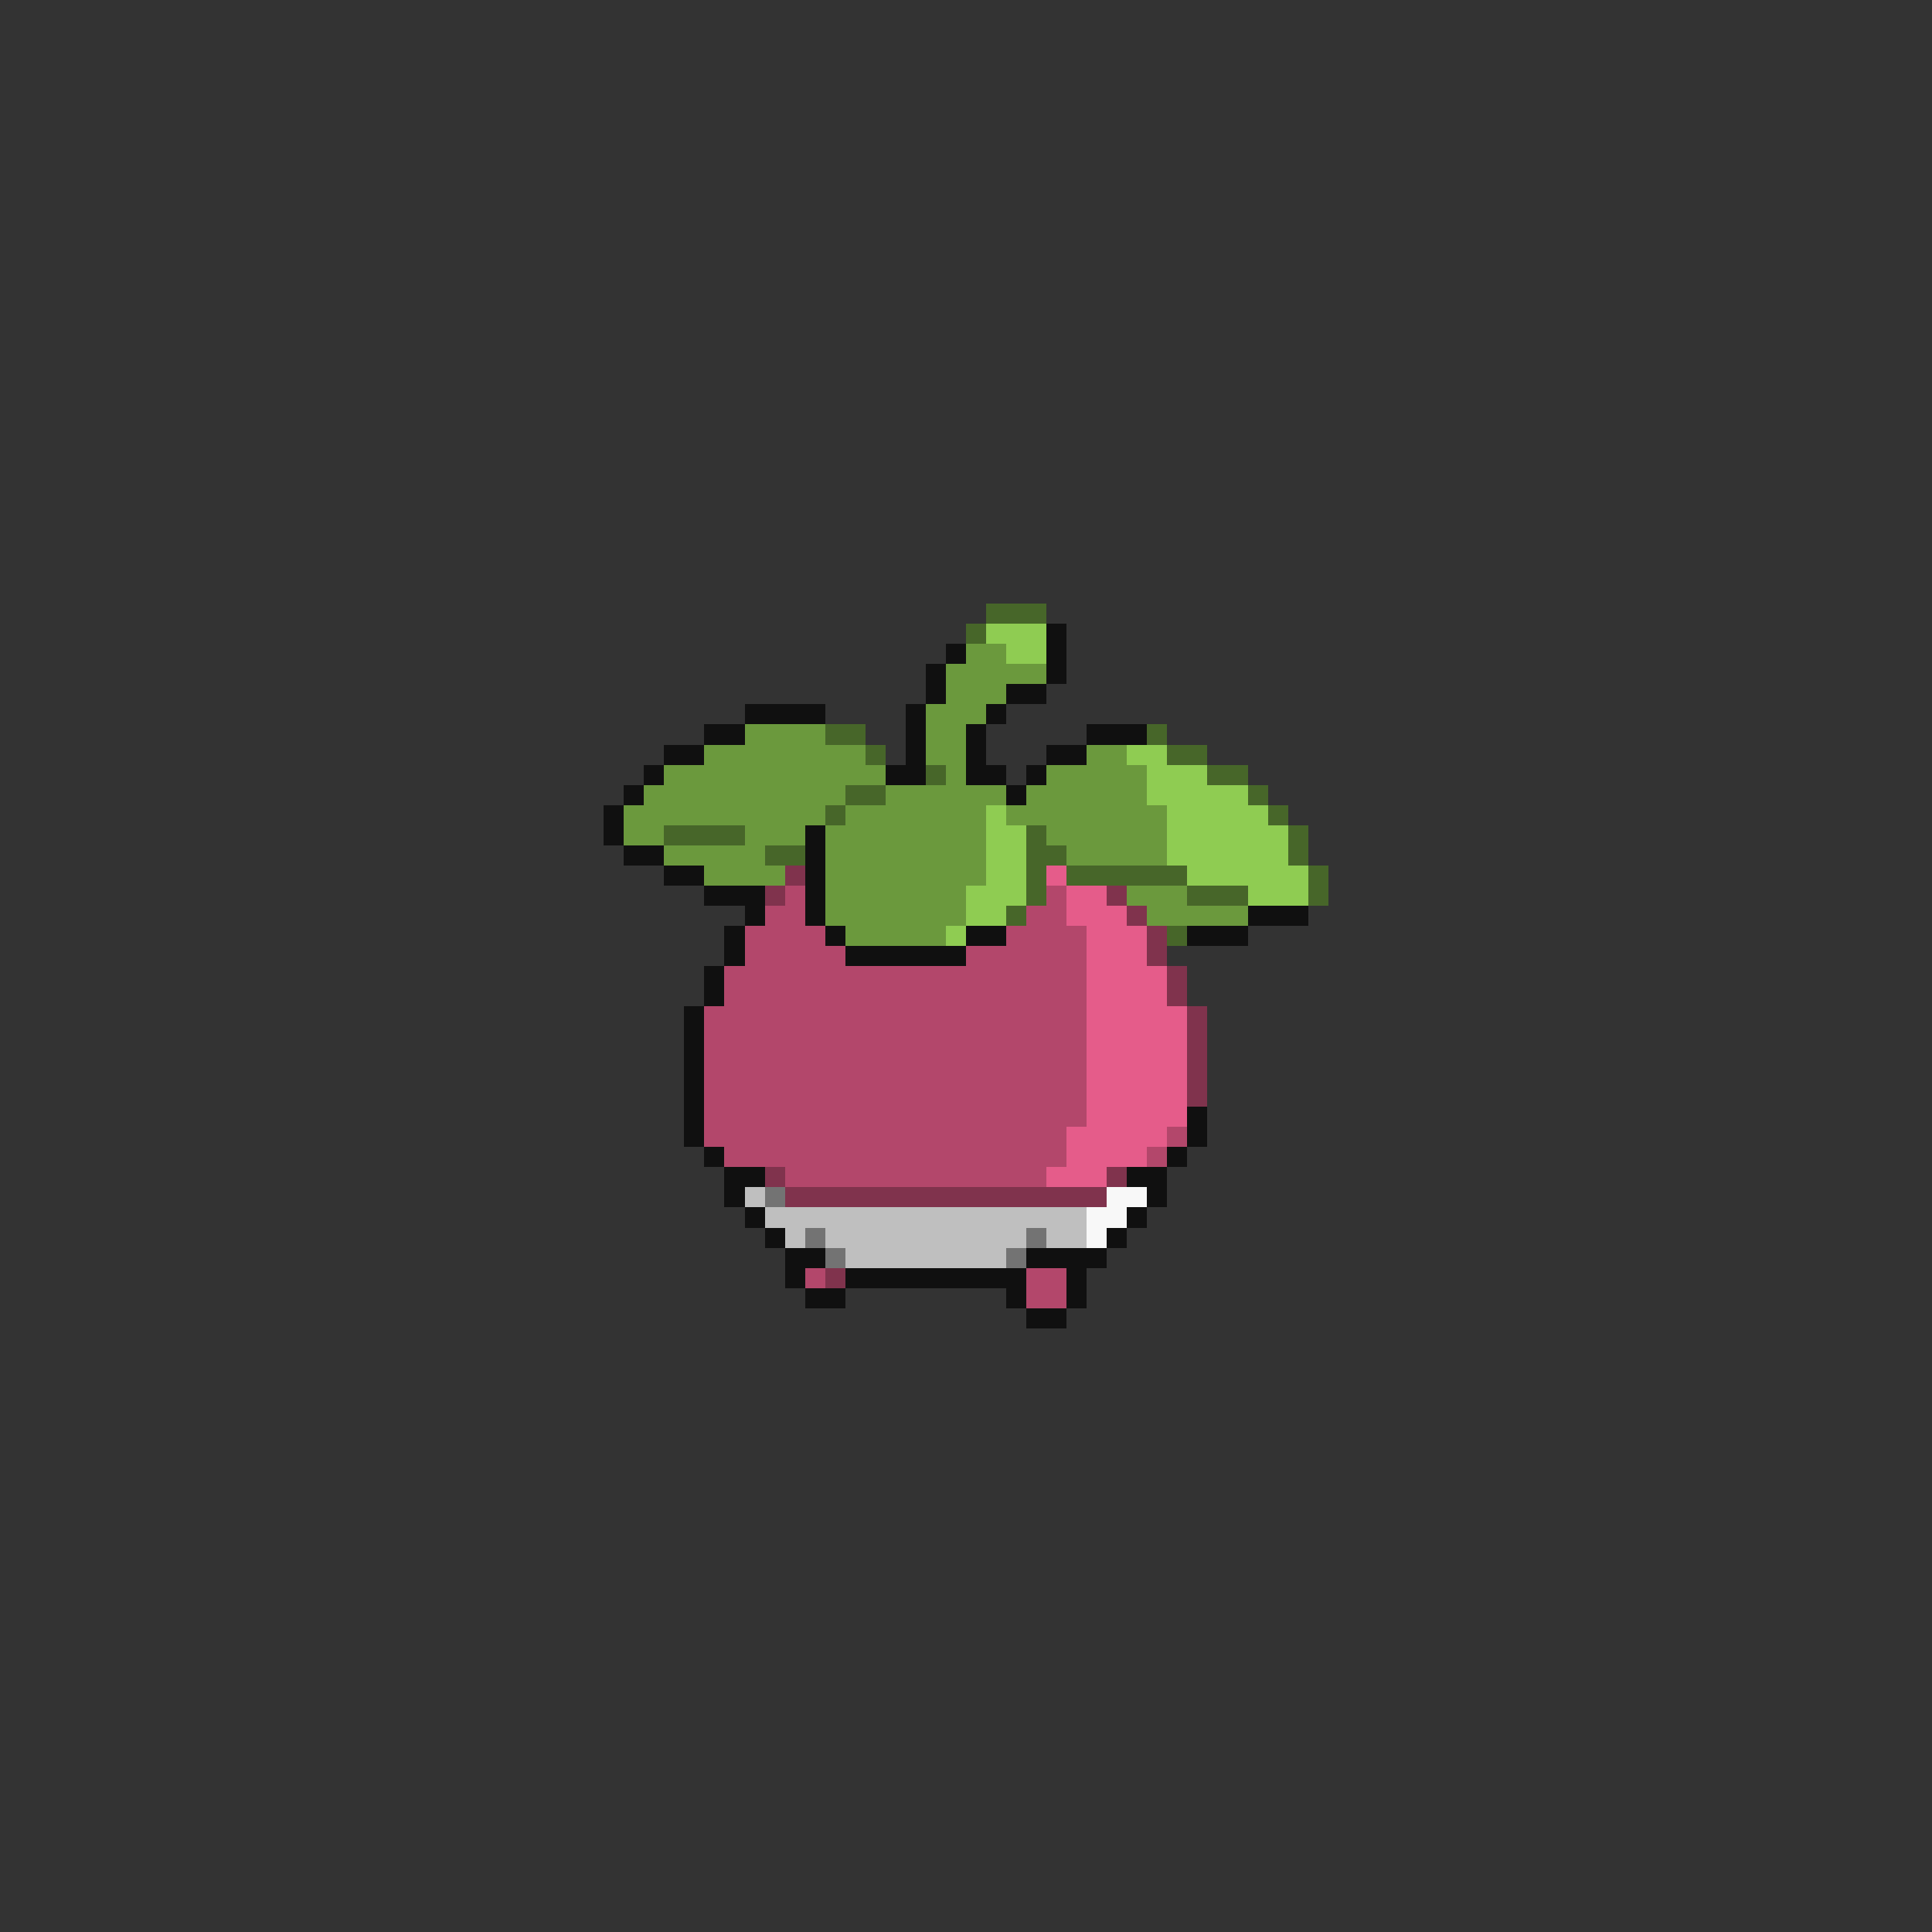 <svg xmlns="http://www.w3.org/2000/svg" viewBox="0 -0.5 96 96" shape-rendering="crispEdges">
<rect x="0" y="-0.5" width="96" height="96" fill="#333333" stroke="none"/>
<path stroke="#476629" d="M49 30h3M48 31h1M41 36h2M57 36h1M43 37h1M58 37h2M46 38h1M60 38h2M42 39h2M62 39h1M41 40h1M63 40h1M33 41h4M51 41h1M64 41h1M38 42h2M51 42h2M64 42h1M51 43h1M53 43h6M65 43h1M51 44h1M59 44h3M65 44h1M50 45h1M58 46h1" />
<path stroke="#8fcc52" d="M49 31h3M50 32h2M56 37h2M57 38h3M57 39h5M49 40h1M58 40h5M49 41h2M58 41h6M49 42h2M58 42h6M49 43h2M59 43h6M48 44h3M62 44h3M48 45h2M47 46h1" />
<path stroke="#101010" d="M52 31h1M47 32h1M52 32h1M46 33h1M52 33h1M46 34h1M50 34h2M37 35h4M45 35h1M49 35h1M35 36h2M45 36h1M48 36h1M54 36h3M33 37h2M45 37h1M48 37h1M52 37h2M32 38h1M44 38h2M48 38h2M51 38h1M31 39h1M50 39h1M30 40h1M30 41h1M40 41h1M31 42h2M40 42h1M33 43h2M40 43h1M35 44h3M40 44h1M37 45h1M40 45h1M62 45h3M36 46h1M41 46h1M48 46h2M59 46h3M36 47h1M42 47h6M35 48h1M35 49h1M34 50h1M34 51h1M34 52h1M34 53h1M34 54h1M34 55h1M59 55h1M34 56h1M59 56h1M35 57h1M58 57h1M36 58h2M56 58h2M36 59h1M57 59h1M37 60h1M56 60h1M38 61h1M55 61h1M39 62h2M51 62h4M39 63h1M42 63h9M53 63h1M40 64h2M50 64h1M53 64h1M51 65h2" />
<path stroke="#6b993d" d="M48 32h2M47 33h5M47 34h3M46 35h3M37 36h4M46 36h2M35 37h8M46 37h2M54 37h2M33 38h11M47 38h1M52 38h5M32 39h10M44 39h6M51 39h6M31 40h10M42 40h7M50 40h8M31 41h2M37 41h3M41 41h8M52 41h6M33 42h5M41 42h8M53 42h5M35 43h4M41 43h8M41 44h7M56 44h3M41 45h7M57 45h5M42 46h5" />
<path stroke="#80334d" d="M39 43h1M38 44h1M55 44h1M56 45h1M57 46h1M57 47h1M58 48h1M58 49h1M59 50h1M59 51h1M59 52h1M59 53h1M59 54h1M38 58h1M55 58h1M39 59h16M41 63h1" />
<path stroke="#e55c8a" d="M52 43h1M53 44h2M53 45h3M54 46h3M54 47h3M54 48h4M54 49h4M54 50h5M54 51h5M54 52h5M54 53h5M54 54h5M54 55h5M53 56h5M53 57h4M52 58h3" />
<path stroke="#b3476b" d="M39 44h1M52 44h1M38 45h2M51 45h2M37 46h4M50 46h4M37 47h5M48 47h6M36 48h18M36 49h18M35 50h19M35 51h19M35 52h19M35 53h19M35 54h19M35 55h19M35 56h18M58 56h1M36 57h17M57 57h1M39 58h13M40 63h1M51 63h2M51 64h2" />
<path stroke="#bfbfbf" d="M37 59h1M38 60h16M39 61h1M41 61h10M52 61h2M42 62h8" />
<path stroke="#737373" d="M38 59h1M40 61h1M51 61h1M41 62h1M50 62h1" />
<path stroke="#f8f8f8" d="M55 59h2M54 60h2M54 61h1" />
</svg>